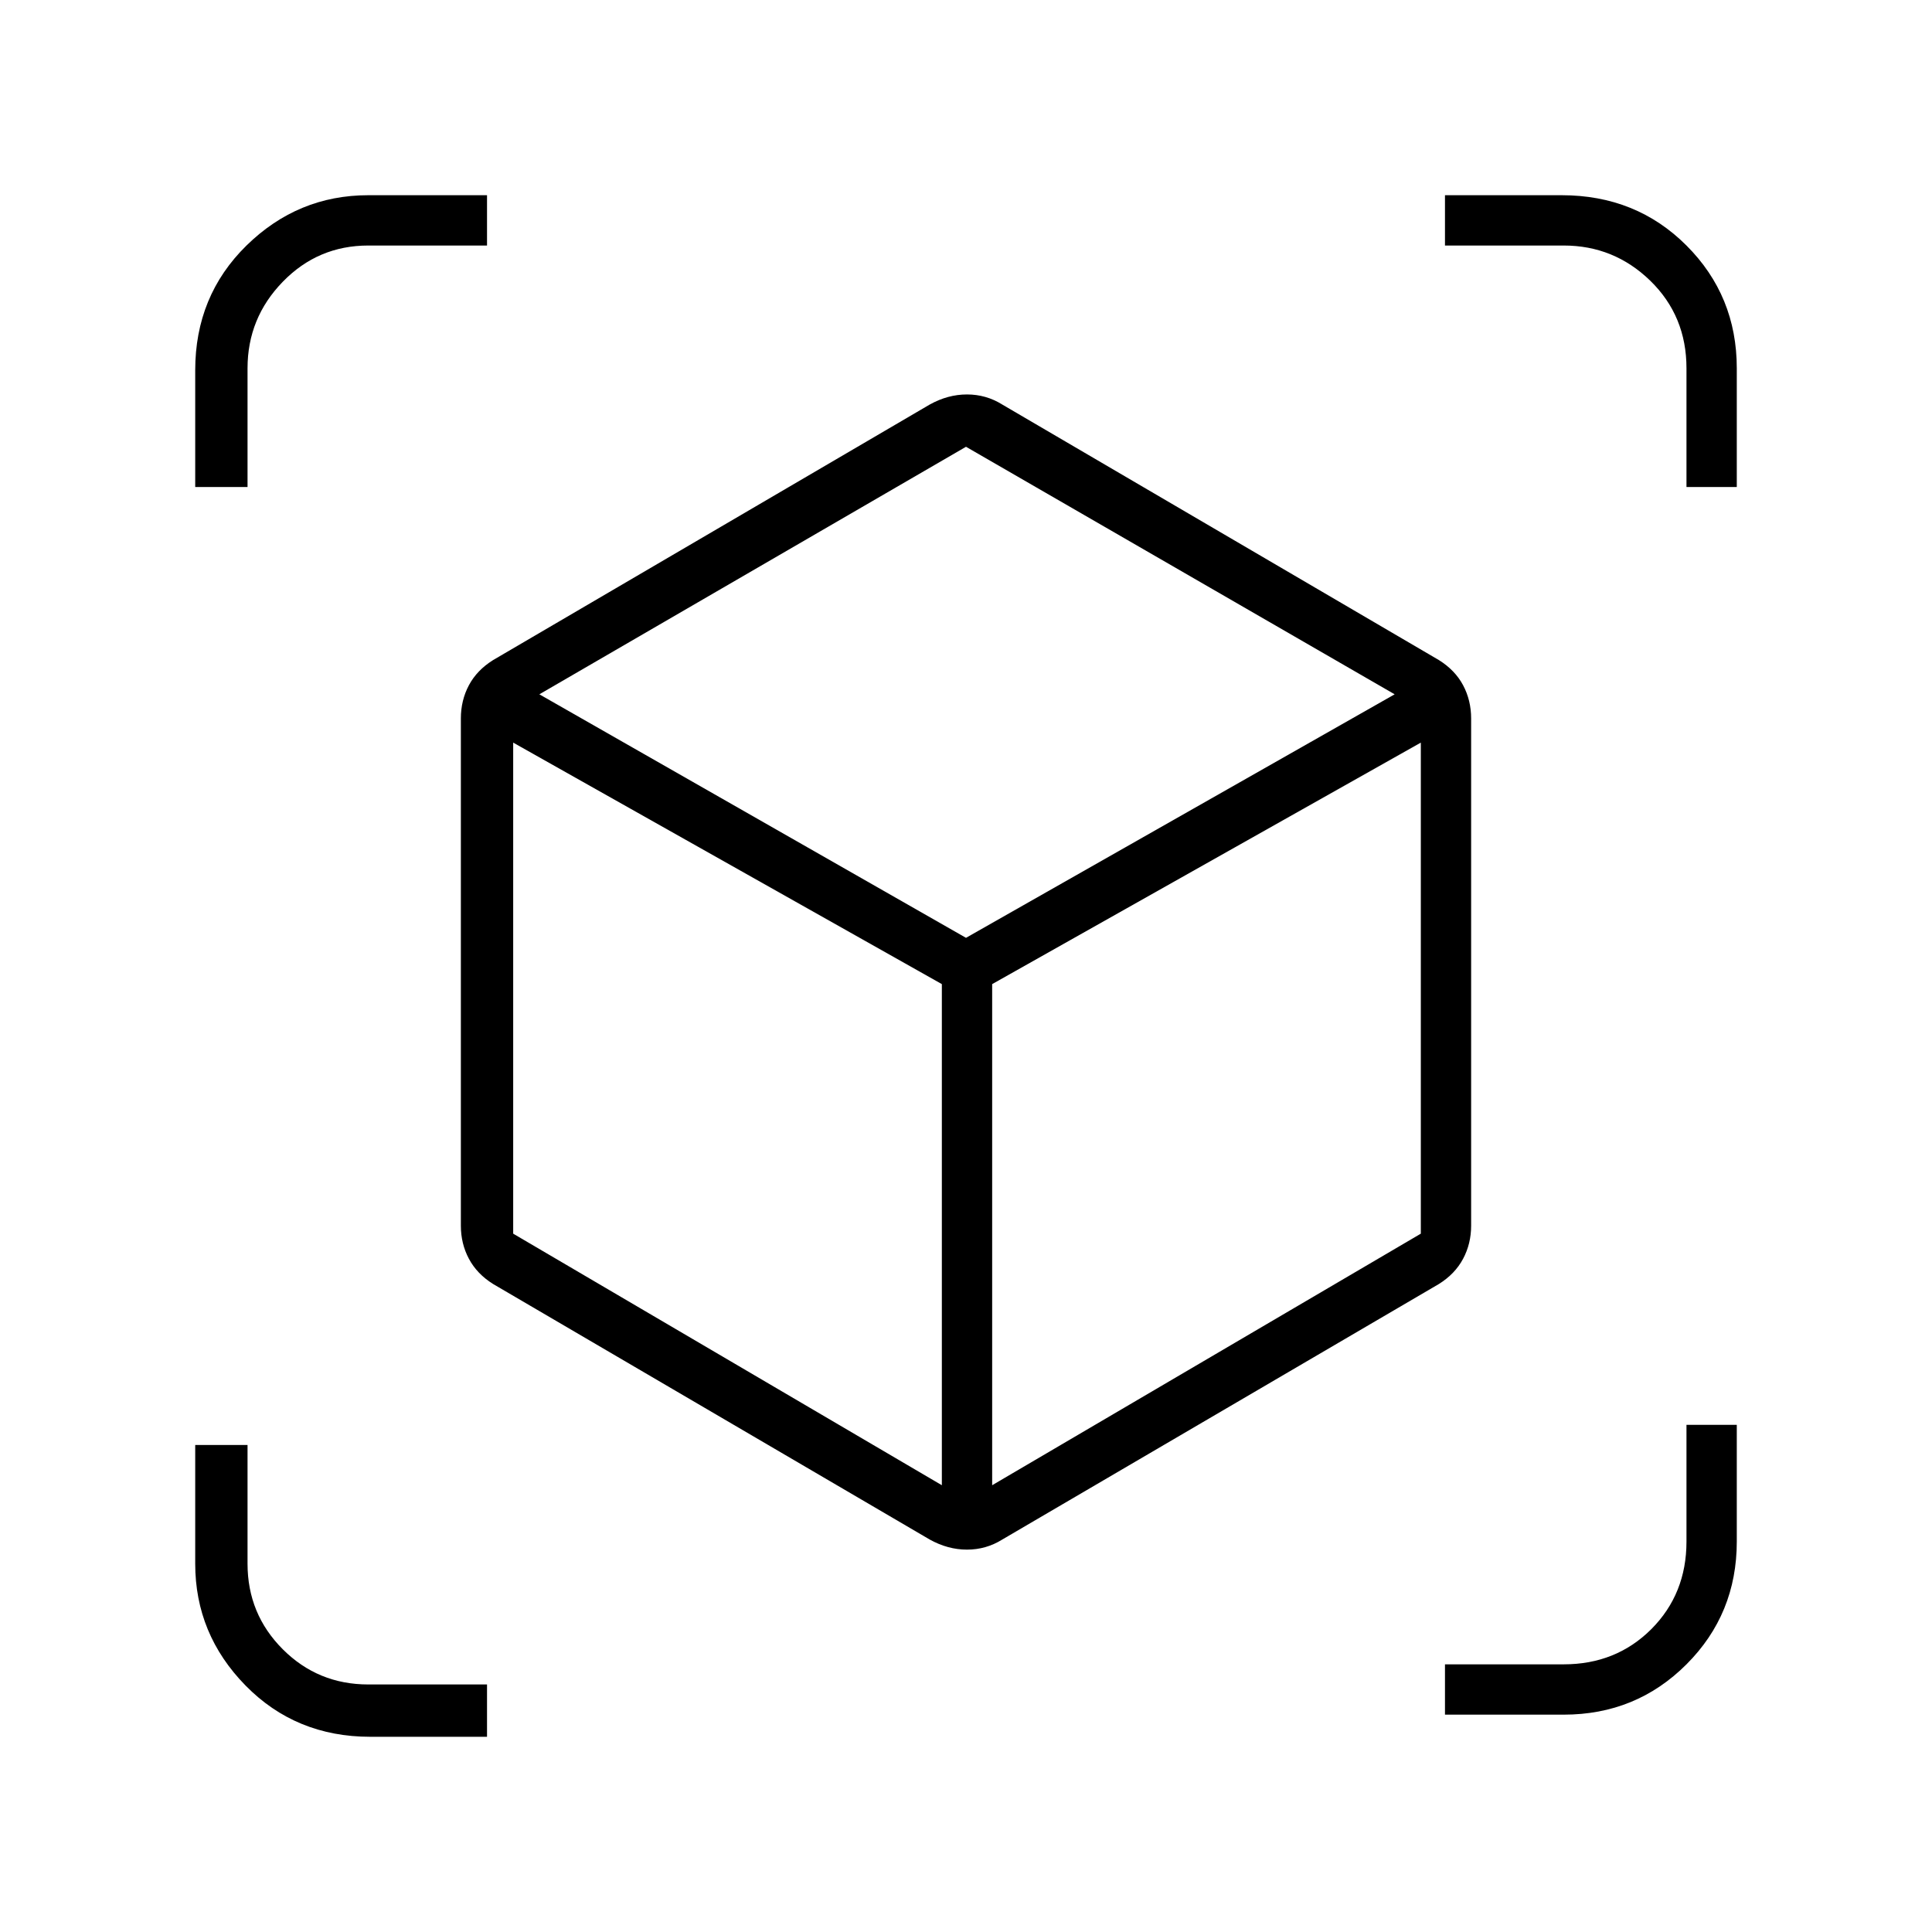 <svg xmlns="http://www.w3.org/2000/svg" height="24" width="24"><path d="M11.55 19.125 6.125 15.95Q5.925 15.825 5.825 15.637Q5.725 15.45 5.725 15.225V8.925Q5.725 8.7 5.825 8.512Q5.925 8.325 6.125 8.2L11.55 5.025Q11.775 4.9 12.012 4.9Q12.25 4.9 12.45 5.025L17.875 8.2Q18.075 8.325 18.175 8.512Q18.275 8.7 18.275 8.925V15.225Q18.275 15.45 18.175 15.637Q18.075 15.825 17.875 15.95L12.45 19.125Q12.25 19.25 12.012 19.25Q11.775 19.25 11.55 19.125ZM11.7 18.45V12.225L6.375 9.225V15.325ZM12.325 18.45 17.65 15.325V9.225L12.325 12.225ZM2.425 6.05V4.6Q2.425 3.675 3.062 3.05Q3.7 2.425 4.575 2.425H6.05V3.05H4.575Q3.95 3.05 3.513 3.5Q3.075 3.95 3.075 4.575V6.05ZM4.6 21.575Q3.675 21.575 3.05 20.938Q2.425 20.3 2.425 19.425V17.95H3.075V19.425Q3.075 20.05 3.513 20.488Q3.95 20.925 4.575 20.925H6.05V21.575ZM17.95 21.3V20.675H19.425Q20.075 20.675 20.513 20.238Q20.95 19.8 20.95 19.15V17.7H21.575V19.15Q21.575 20.05 20.95 20.675Q20.325 21.3 19.425 21.3ZM20.95 6.05V4.575Q20.95 3.925 20.5 3.487Q20.05 3.05 19.425 3.05H17.95V2.425H19.4Q20.325 2.425 20.95 3.05Q21.575 3.675 21.575 4.575V6.05ZM12 11.65 17.325 8.625 12 5.55 6.7 8.625ZM12 12.225ZM12 11.65ZM12.325 12.225ZM11.7 12.225Z"/></svg>